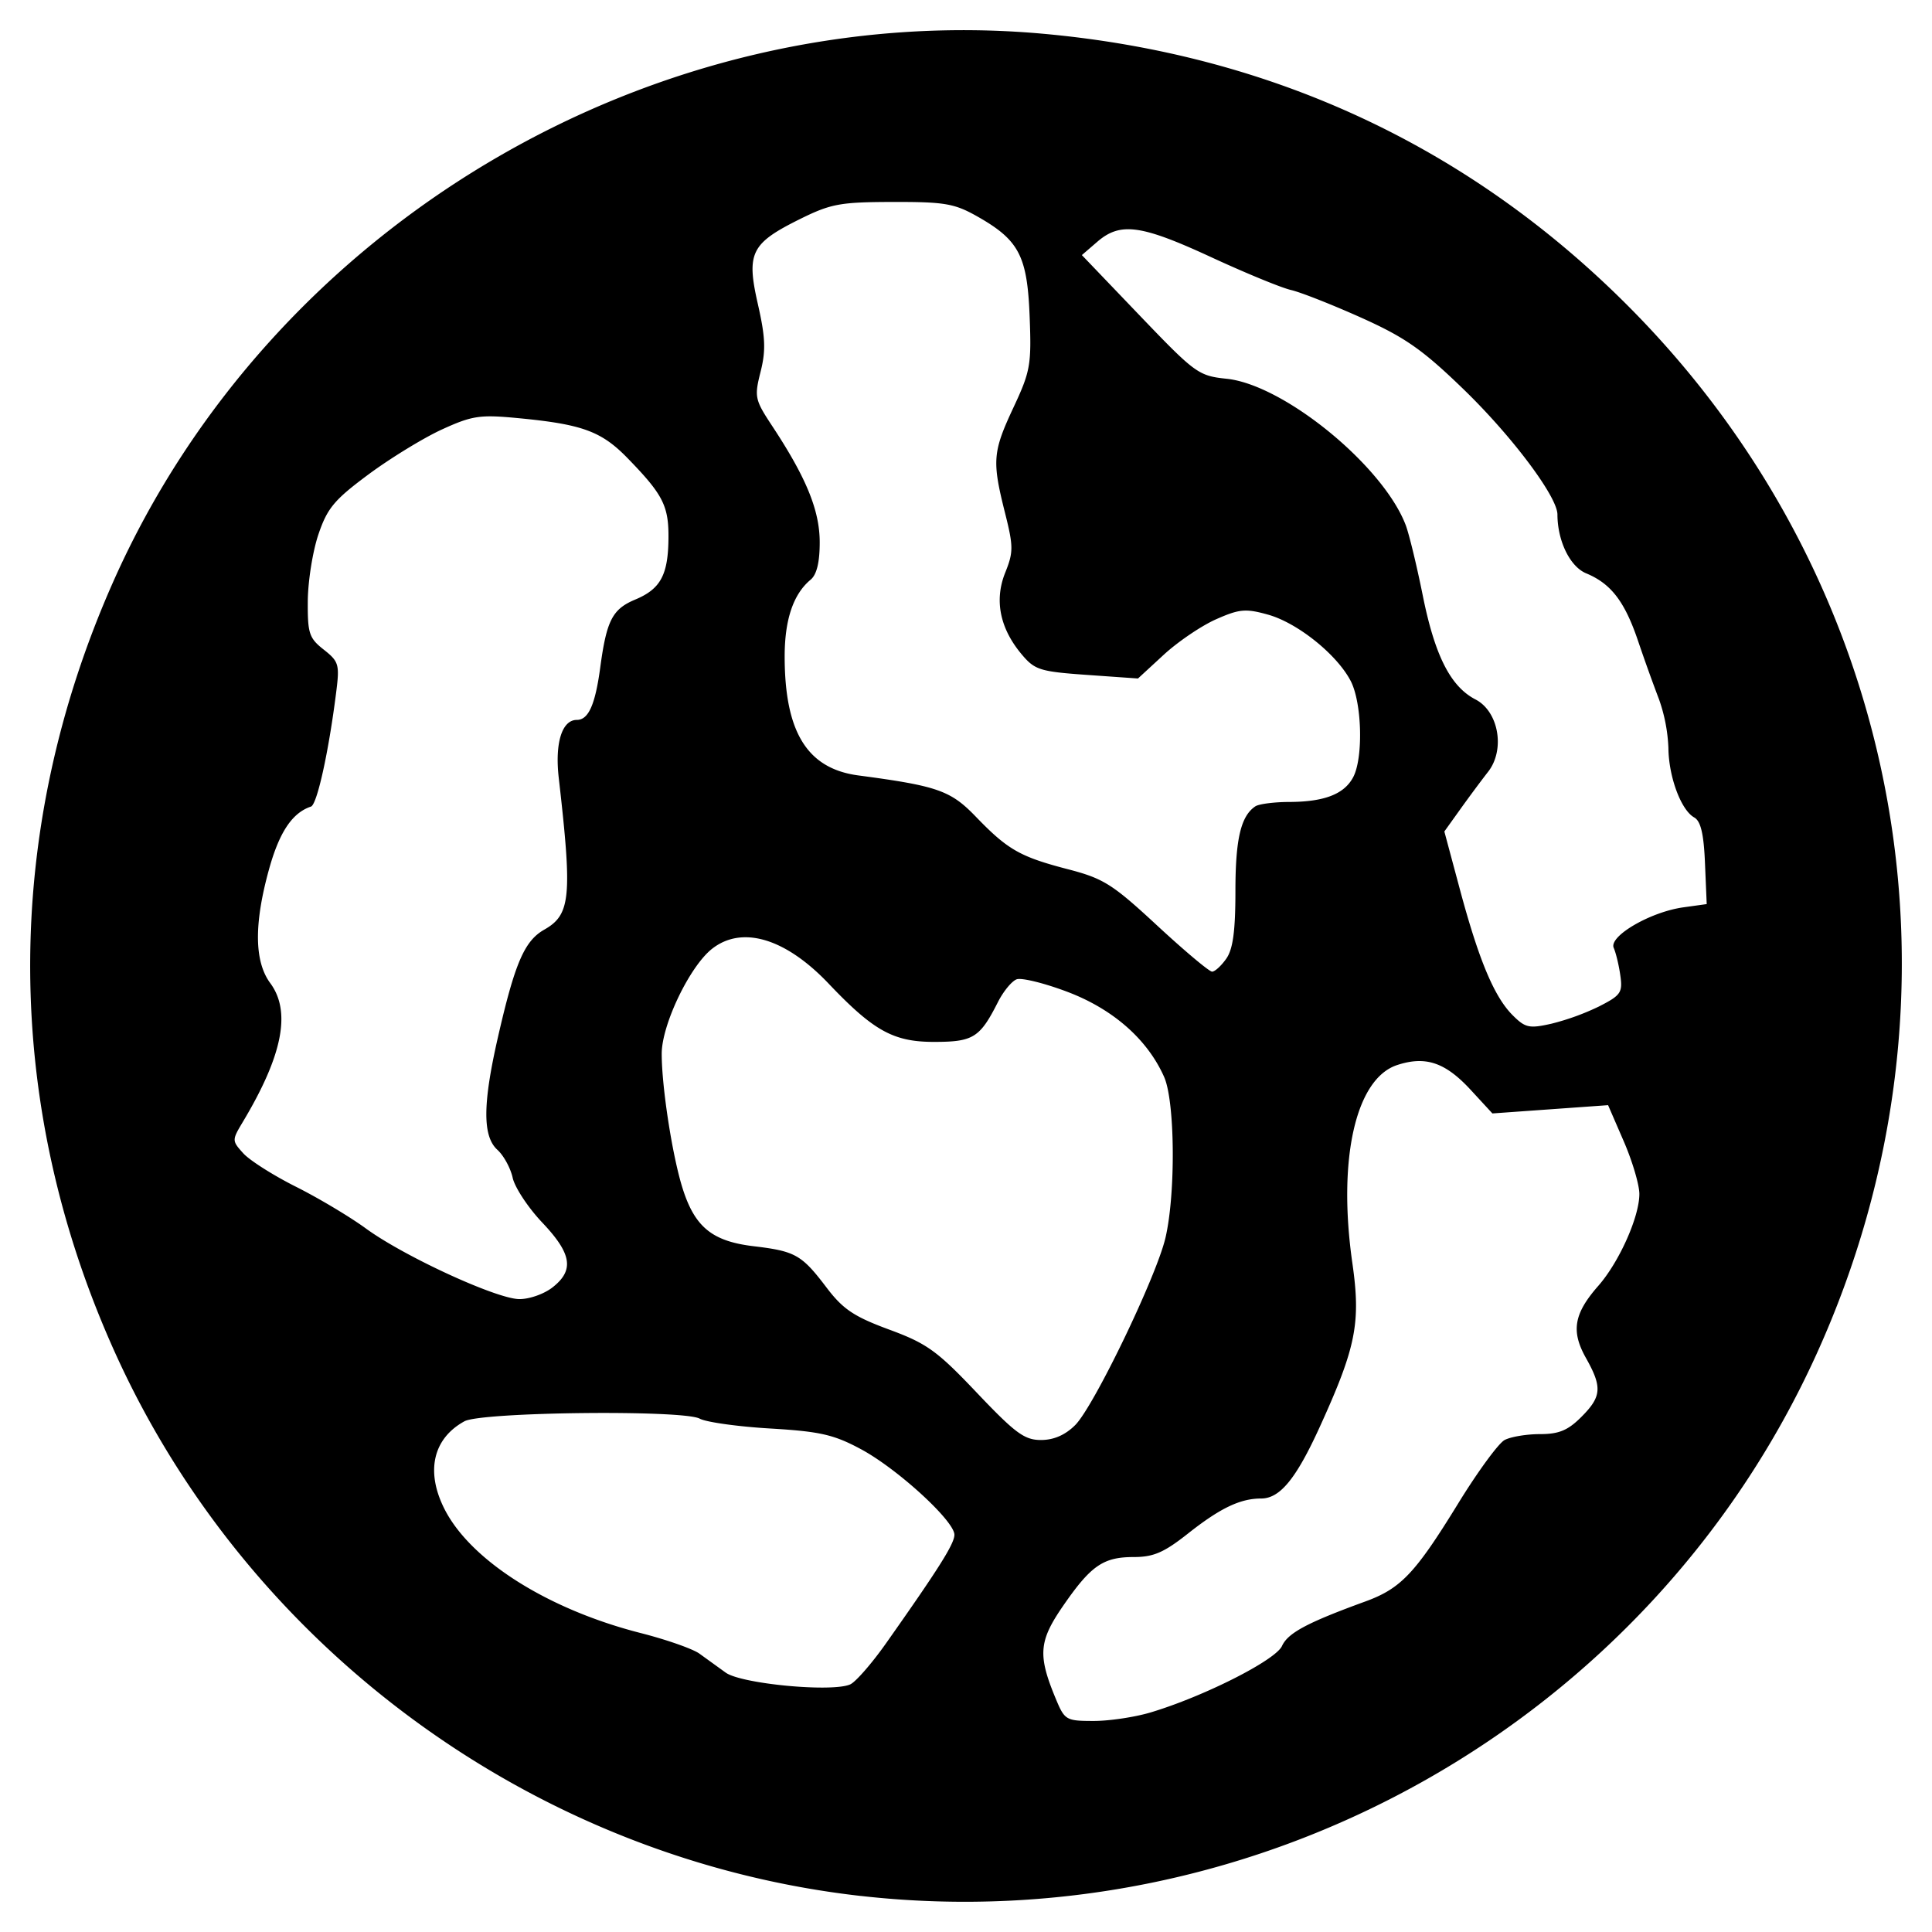 <svg xmlns="http://www.w3.org/2000/svg" width="64" height="64"><path d="M28.513 62.806c-10.709-1.21-20.205-8.111-24.672-17.931C.087 36.62.052 27.617 3.742 19.29 9.004 7.418 21.68-.052 34.574 1.12c7.528.685 14.066 3.723 19.323 8.98 9.212 9.212 11.678 22.885 6.27 34.774-5.52 12.138-18.392 19.429-31.654 17.931zm9.611-6.082c1.766-.531 4.129-1.727 4.344-2.199.197-.432.836-.773 2.755-1.472 1.181-.43 1.654-.929 3.073-3.236.647-1.055 1.343-2.006 1.545-2.114.202-.108.729-.196 1.17-.196.63 0 .927-.123 1.371-.567.676-.676.7-.986.153-1.958-.498-.887-.399-1.465.411-2.387.691-.788 1.36-2.284 1.36-3.043 0-.304-.233-1.09-.518-1.747l-.518-1.195-1.916.137-1.916.137-.722-.783c-.842-.911-1.493-1.13-2.436-.819-1.374.454-1.975 3.12-1.48 6.568.282 1.973.12 2.783-1.08 5.416-.783 1.719-1.32 2.374-1.943 2.374-.693 0-1.356.317-2.42 1.158-.797.63-1.144.781-1.8.781-1.014 0-1.42.282-2.349 1.63-.8 1.163-.835 1.626-.226 3.084.287.687.338.716 1.248.716.522 0 1.374-.128 1.894-.285zm-8.773-2.287c1.753-2.485 2.265-3.298 2.265-3.596 0-.458-1.89-2.188-3.098-2.836-.899-.483-1.353-.586-3.004-.684-1.07-.063-2.12-.21-2.334-.326-.546-.298-7.229-.224-7.795.087-1.045.573-1.292 1.668-.657 2.914.87 1.706 3.426 3.319 6.5 4.102.847.216 1.72.522 1.94.68l.872.63c.52.374 3.532.658 4.126.389.182-.083.716-.695 1.185-1.36zm6.267-7.23c.618-.618 2.69-4.918 2.99-6.205.341-1.463.316-4.511-.044-5.325-.551-1.244-1.69-2.247-3.202-2.82-.766-.29-1.525-.477-1.686-.415-.162.062-.44.4-.618.753-.6 1.184-.817 1.319-2.121 1.319-1.34 0-2-.365-3.49-1.933-1.43-1.503-2.867-1.931-3.86-1.15-.74.582-1.667 2.514-1.667 3.476 0 1.113.358 3.416.697 4.475.405 1.27.98 1.736 2.342 1.9 1.39.165 1.596.282 2.423 1.372.545.717.904.958 2.073 1.39 1.25.461 1.584.701 2.902 2.09 1.278 1.346 1.58 1.569 2.129 1.568.425-.001.804-.167 1.132-.495zm-17.312-4.563c.723-.568.636-1.112-.343-2.145-.468-.494-.909-1.162-.98-1.483-.07-.32-.297-.737-.504-.925-.495-.447-.491-1.511.012-3.715.563-2.468.88-3.207 1.538-3.58.875-.496.932-1.085.48-5.03-.131-1.155.107-1.918.599-1.918.386 0 .61-.502.777-1.745.209-1.55.402-1.925 1.154-2.24.844-.352 1.095-.816 1.105-2.04.008-1.069-.182-1.44-1.352-2.643-.872-.897-1.505-1.128-3.653-1.331-1.243-.118-1.5-.079-2.5.378-.611.28-1.705.95-2.43 1.487-1.133.84-1.366 1.118-1.66 1.986-.189.555-.347 1.546-.353 2.203-.008 1.08.043 1.235.529 1.617.5.395.529.491.41 1.424-.249 1.974-.632 3.708-.834 3.775-.62.206-1.048.847-1.388 2.073-.503 1.814-.49 3.06.04 3.776.696.943.41 2.396-.909 4.597-.363.607-.363.622.015 1.04.21.233.993.73 1.74 1.105.747.374 1.79.997 2.32 1.384 1.256.918 4.301 2.322 5.072 2.34.335.007.832-.167 1.115-.39zm34.68-9.313c.704-.359.77-.455.69-1.013-.047-.339-.146-.751-.219-.917-.17-.386 1.21-1.191 2.304-1.344l.776-.108-.057-1.35c-.04-.976-.14-1.398-.357-1.52-.437-.244-.846-1.345-.855-2.304a5.474 5.474 0 0 0-.31-1.606 58.36 58.36 0 0 1-.696-1.94c-.442-1.305-.895-1.895-1.717-2.236-.536-.222-.95-1.068-.953-1.95-.002-.593-1.517-2.61-3.13-4.167-1.343-1.298-1.922-1.702-3.367-2.351-.96-.431-2.008-.844-2.328-.918-.32-.073-1.513-.564-2.652-1.091-2.315-1.07-3-1.164-3.76-.512l-.517.446 1.913 1.998c1.845 1.926 1.949 2.001 2.883 2.099 1.9.198 5.184 2.882 5.932 4.848.112.295.367 1.347.566 2.337.4 1.988.919 3.01 1.745 3.438.77.398.99 1.665.418 2.397-.22.281-.635.84-.924 1.244l-.525.733.513 1.912c.63 2.35 1.139 3.563 1.748 4.173.42.42.549.448 1.284.283a8.188 8.188 0 0 0 1.595-.58zm-12.363-1.575c.221-.316.302-.917.302-2.243 0-1.72.18-2.481.66-2.802.117-.078.622-.144 1.121-.145 1.162-.004 1.819-.257 2.118-.817.341-.637.295-2.467-.08-3.19-.456-.878-1.76-1.924-2.738-2.198-.742-.207-.948-.189-1.723.154-.484.214-1.264.743-1.733 1.175l-.853.786-1.69-.119c-1.555-.11-1.728-.164-2.16-.678-.724-.86-.914-1.794-.55-2.704.277-.69.276-.87-.01-2.007-.427-1.703-.403-1.999.288-3.475.557-1.19.596-1.412.533-3.014-.078-2.004-.351-2.526-1.733-3.309-.757-.428-1.08-.484-2.795-.48-1.743.003-2.054.06-3.07.562-1.635.81-1.791 1.123-1.405 2.82.251 1.105.268 1.535.09 2.244-.21.833-.19.924.383 1.793 1.13 1.712 1.574 2.797 1.576 3.849.001.668-.098 1.077-.302 1.246-.574.477-.86 1.325-.859 2.55.003 2.502.75 3.708 2.44 3.933 2.624.348 3.057.5 3.89 1.364 1.058 1.097 1.464 1.329 3.04 1.74 1.195.31 1.485.493 2.971 1.87.906.839 1.724 1.526 1.818 1.526.093 0 .305-.194.471-.431z"/></svg>